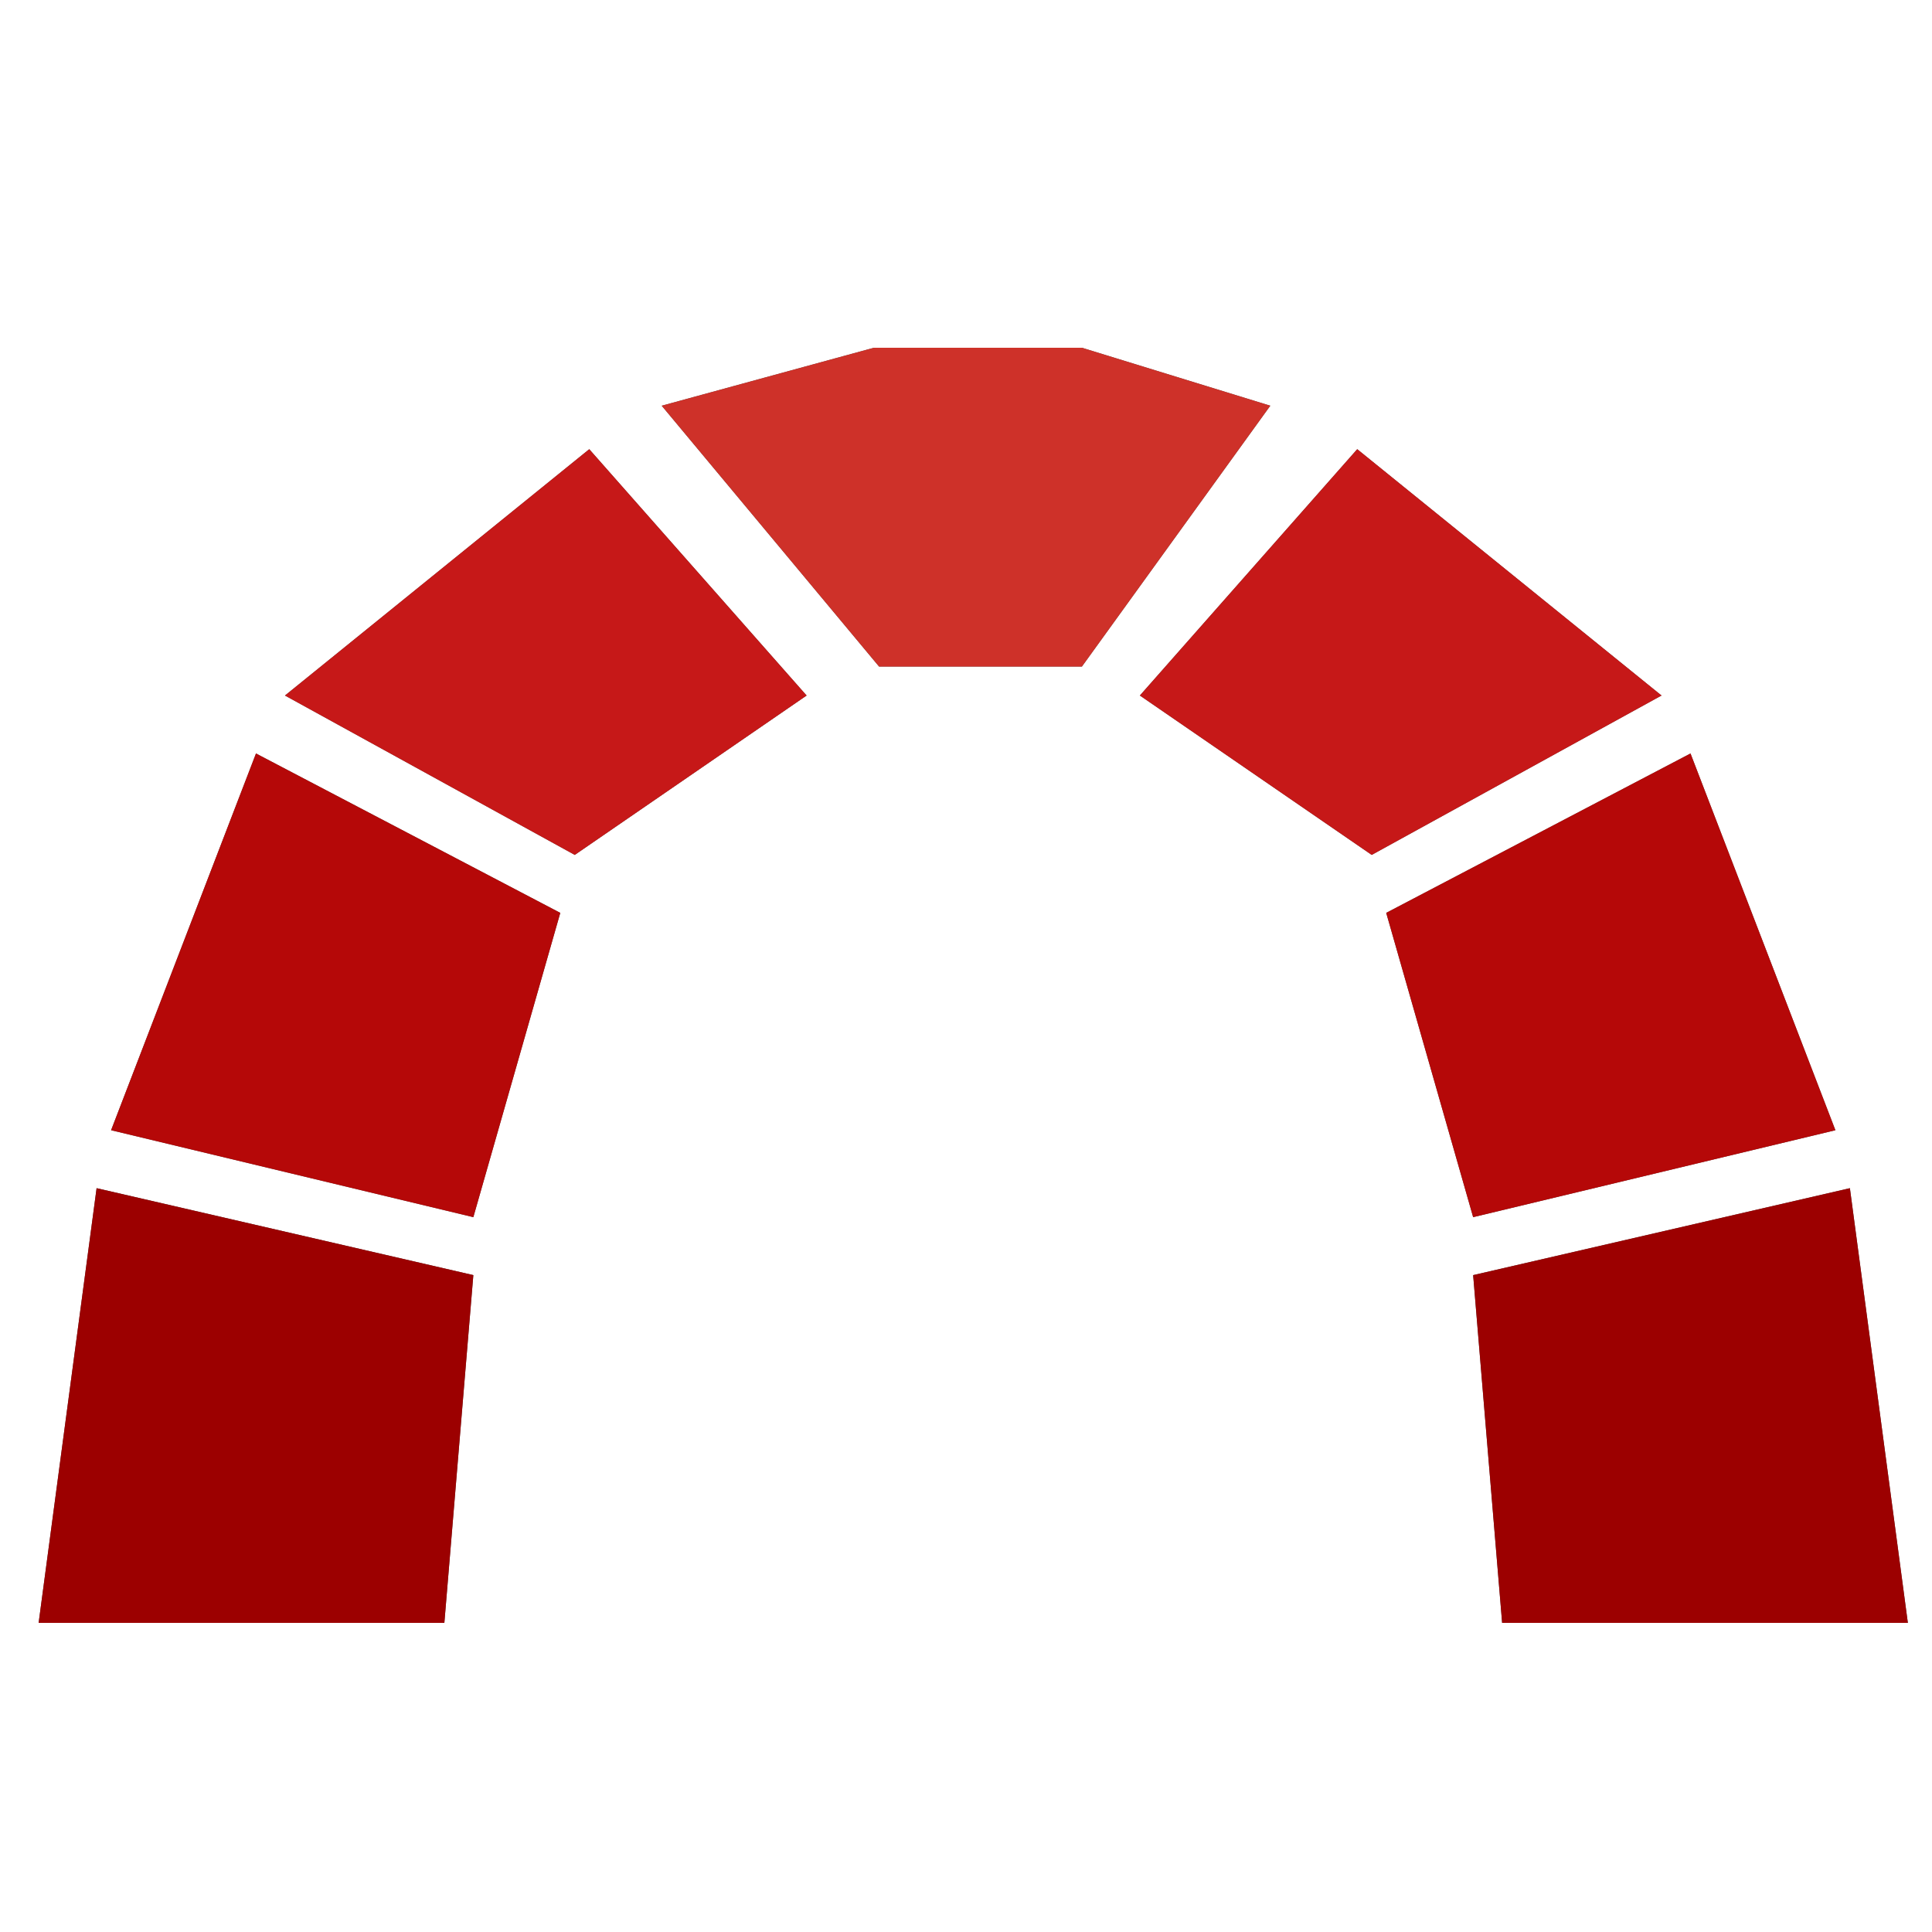 <svg width="100" height="100" xmlns="http://www.w3.org/2000/svg" xmlns:svg="http://www.w3.org/2000/svg">
 <g class="layer">
  <title>Layer 1</title>
  <g id="svg_1">
   <path d="m2,84l21,0l1.5,-18l-19.5,-4.5l-3,22.5z" fill="#4c4c4c" id="svg_2"/>
   <path d="m5.75,58.5l18.75,4.5l4.5,-15.75l-15.75,-8.25l-7.5,19.5z" fill="#4c4c4c" id="svg_3"/>
   <path d="m14.75,36l15,8.25l12,-8.25l-11.25,-12.75l-15.75,12.75z" fill="#4c4c4c" id="svg_4"/>
   <path d="m98.75,84l-21,0l-1.5,-18l19.5,-4.5l3,22.5z" fill="#4c4c4c" id="svg_5"/>
   <path d="m95,58.5l-18.75,4.5l-4.5,-15.75l15.75,-8.25l7.5,19.5z" fill="#4c4c4c" id="svg_6"/>
   <path d="m86,36l-15,8.25l-12,-8.25l11.25,-12.75l15.75,12.75z" fill="#4c4c4c" id="svg_7"/>
   <path d="m34.25,21l11.25,13.5l10.5,0l9.75,-13.5l-9.75,-3l-10.77,0l-10.98,3z" fill="#4c4c4c" id="svg_8"/>
   <path d="m2,84l21,0l1.5,-18l-19.5,-4.5l-3,22.5z" fill="#9c0000" id="svg_9"/>
   <path d="m5.75,58.5l18.75,4.5l4.5,-15.75l-15.75,-8.25l-7.5,19.5z" fill="#b50808" id="svg_10"/>
   <path d="m14.75,36l15,8.25l12,-8.25l-11.25,-12.75l-15.75,12.75z" fill="#c61818" id="svg_11"/>
   <path d="m98.75,84l-21,0l-1.5,-18l19.5,-4.5l3,22.5z" fill="#9c0000" id="svg_12"/>
   <path d="m95,58.5l-18.75,4.5l-4.5,-15.75l15.75,-8.25l7.5,19.5z" fill="#b50808" id="svg_13"/>
   <path d="m86,36l-15,8.25l-12,-8.25l11.25,-12.75l15.75,12.75z" fill="#c61818" id="svg_14"/>
   <path d="m34.25,21l11.25,13.5l10.5,0l9.75,-13.5l-9.75,-3l-10.77,0l-10.98,3z" fill="#ce3129" id="svg_15"/>
  </g>
 </g>
</svg>